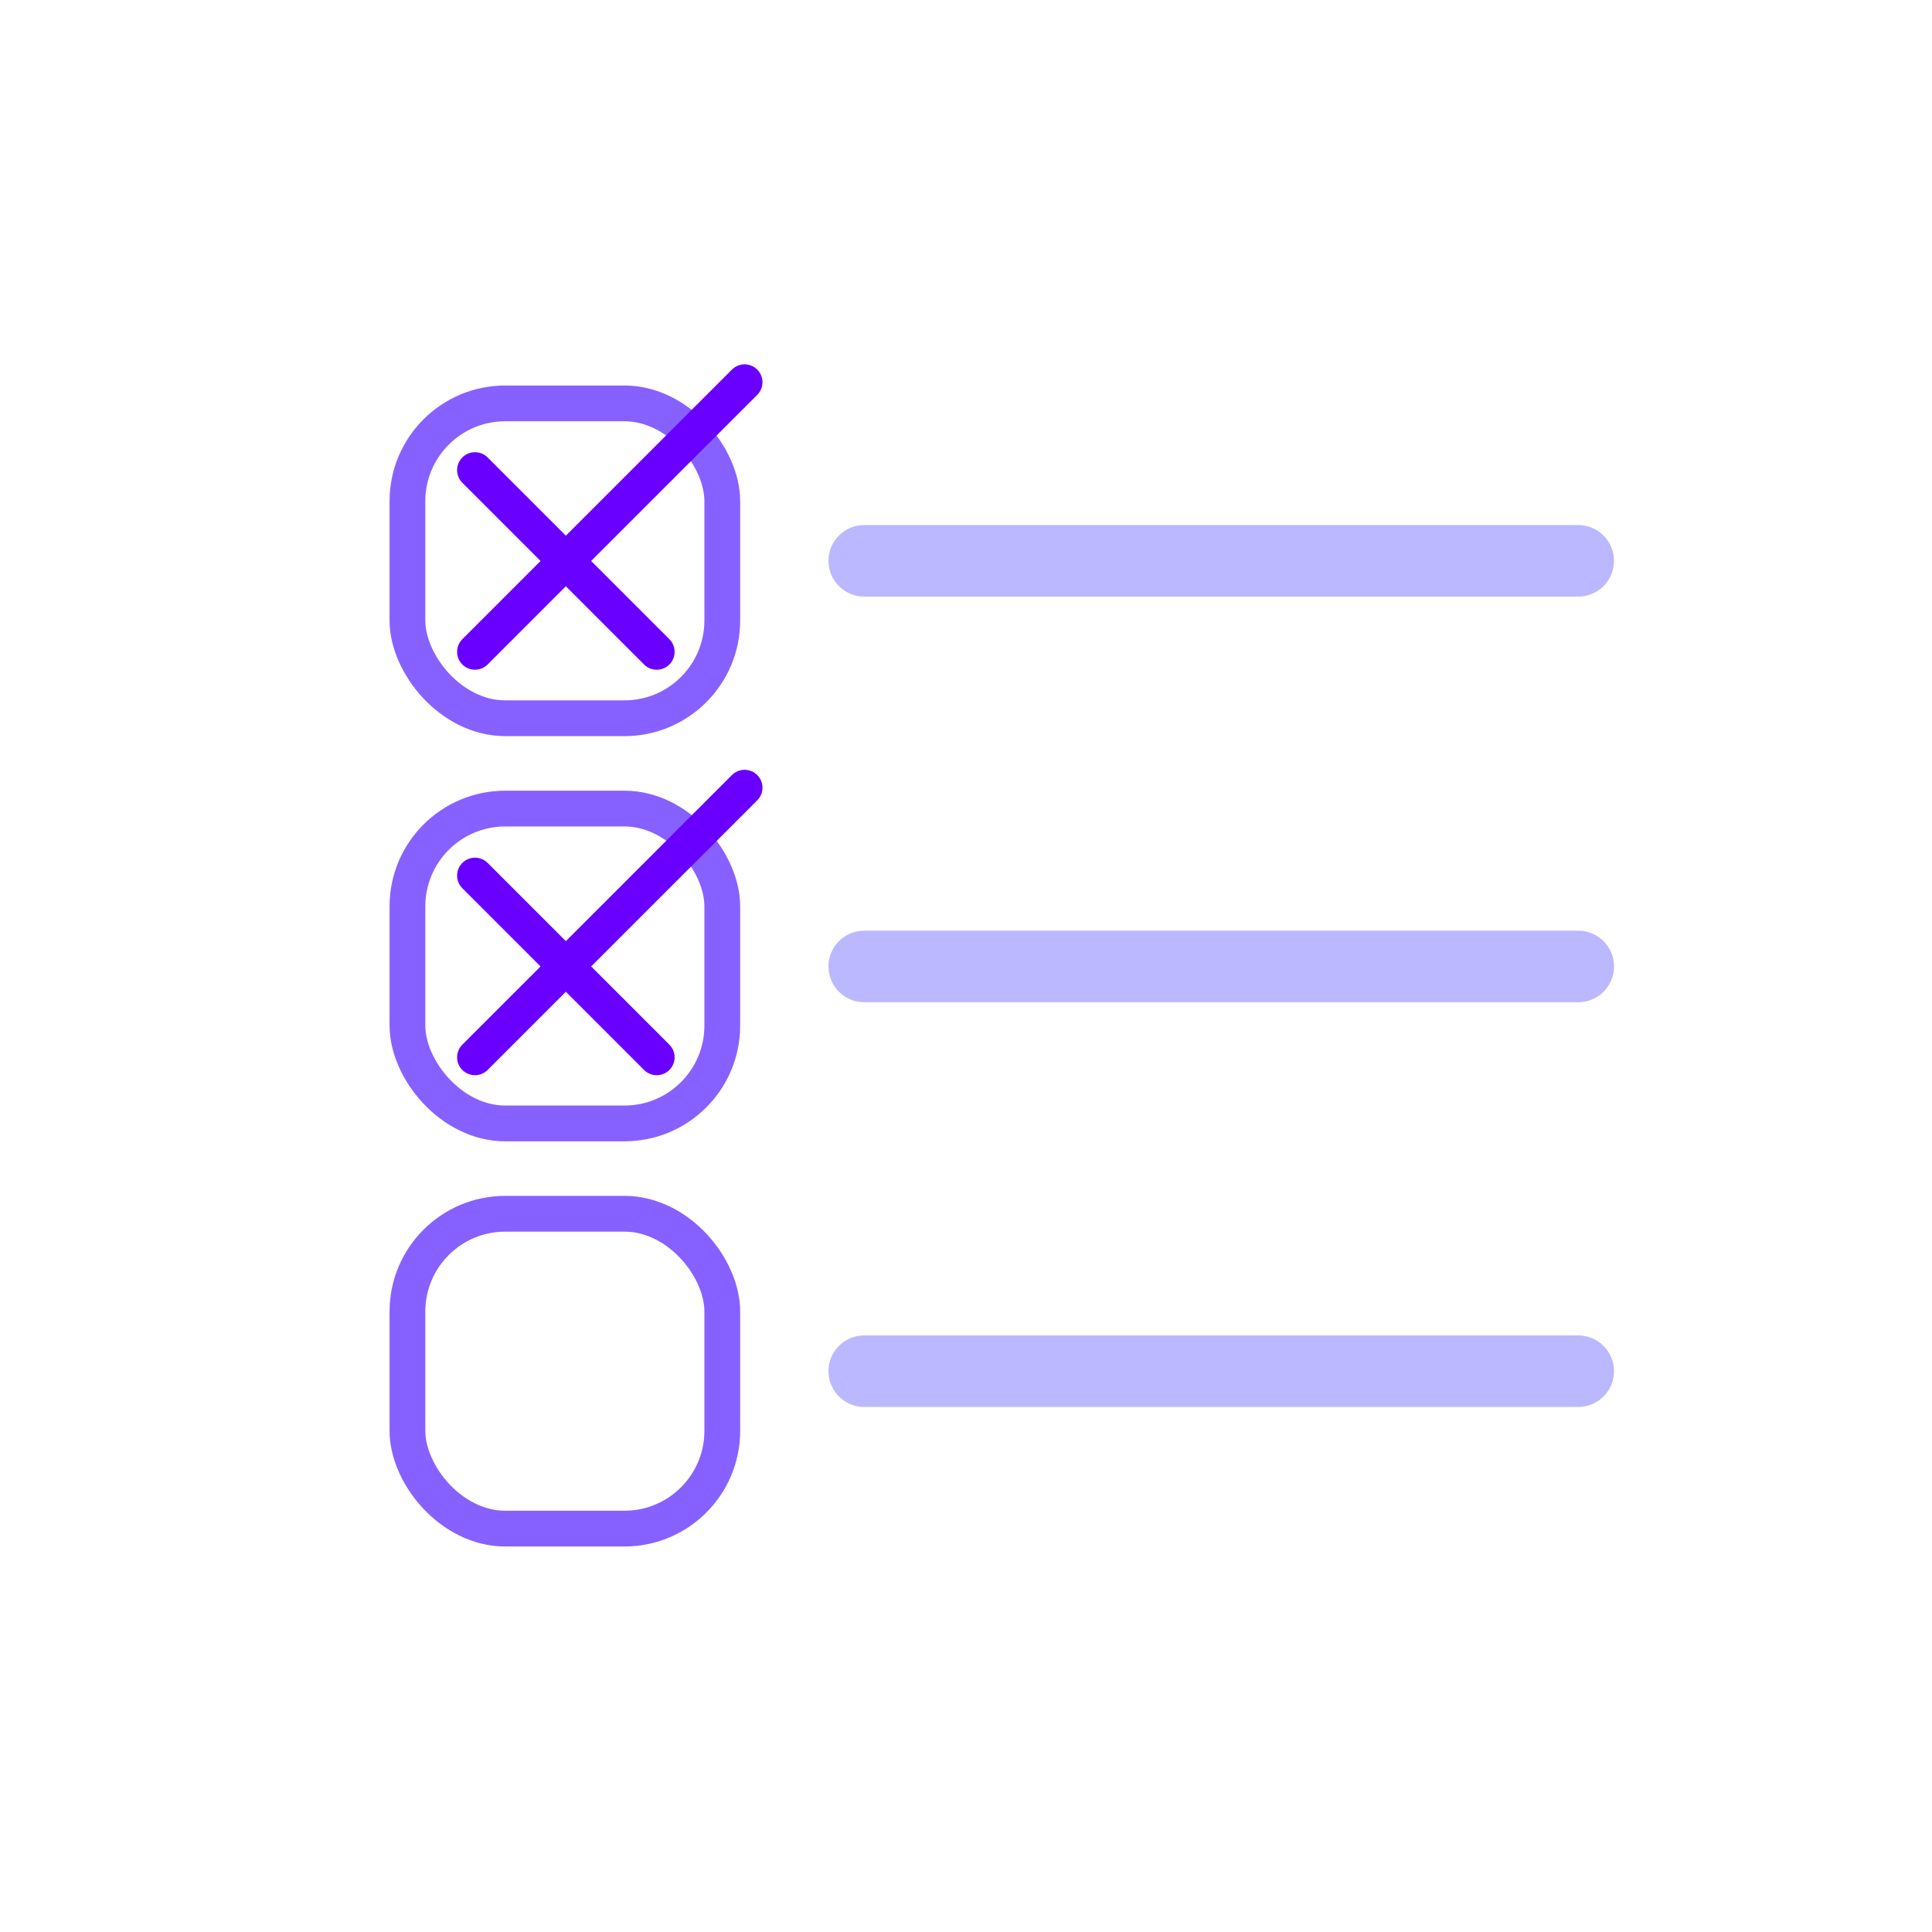 <svg xmlns="http://www.w3.org/2000/svg" viewBox="0 0 1080 1080"><defs><style>.cls-1,.cls-2,.cls-3{fill:none;stroke-linecap:round;stroke-miterlimit:10;}.cls-1{stroke:#8761ff;}.cls-1,.cls-2{stroke-width:20px;}.cls-2{stroke:#6900ff;}.cls-3{stroke:#bbb8ff;stroke-width:40px;}</style></defs><g id="LOGO"><rect class="cls-1" x="227.76" y="225.5" width="176" height="176" rx="54.67"/><rect class="cls-1" x="227.76" y="452" width="176" height="176" rx="54.67"/><rect class="cls-1" x="227.76" y="678.5" width="176" height="176" rx="54.67"/><line class="cls-2" x1="265.52" y1="262.79" x2="367.11" y2="364.38"/><line class="cls-2" x1="265.52" y1="364.38" x2="416.23" y2="213.67"/><line class="cls-2" x1="265.52" y1="489.45" x2="367.11" y2="591.04"/><line class="cls-2" x1="265.52" y1="591.04" x2="416.23" y2="440.33"/><line class="cls-3" x1="483.12" y1="313.5" x2="882.24" y2="313.5"/><line class="cls-3" x1="483.12" y1="540.25" x2="882.24" y2="540.25"/><line class="cls-3" x1="483.12" y1="766.5" x2="882.24" y2="766.5"/></g></svg>
